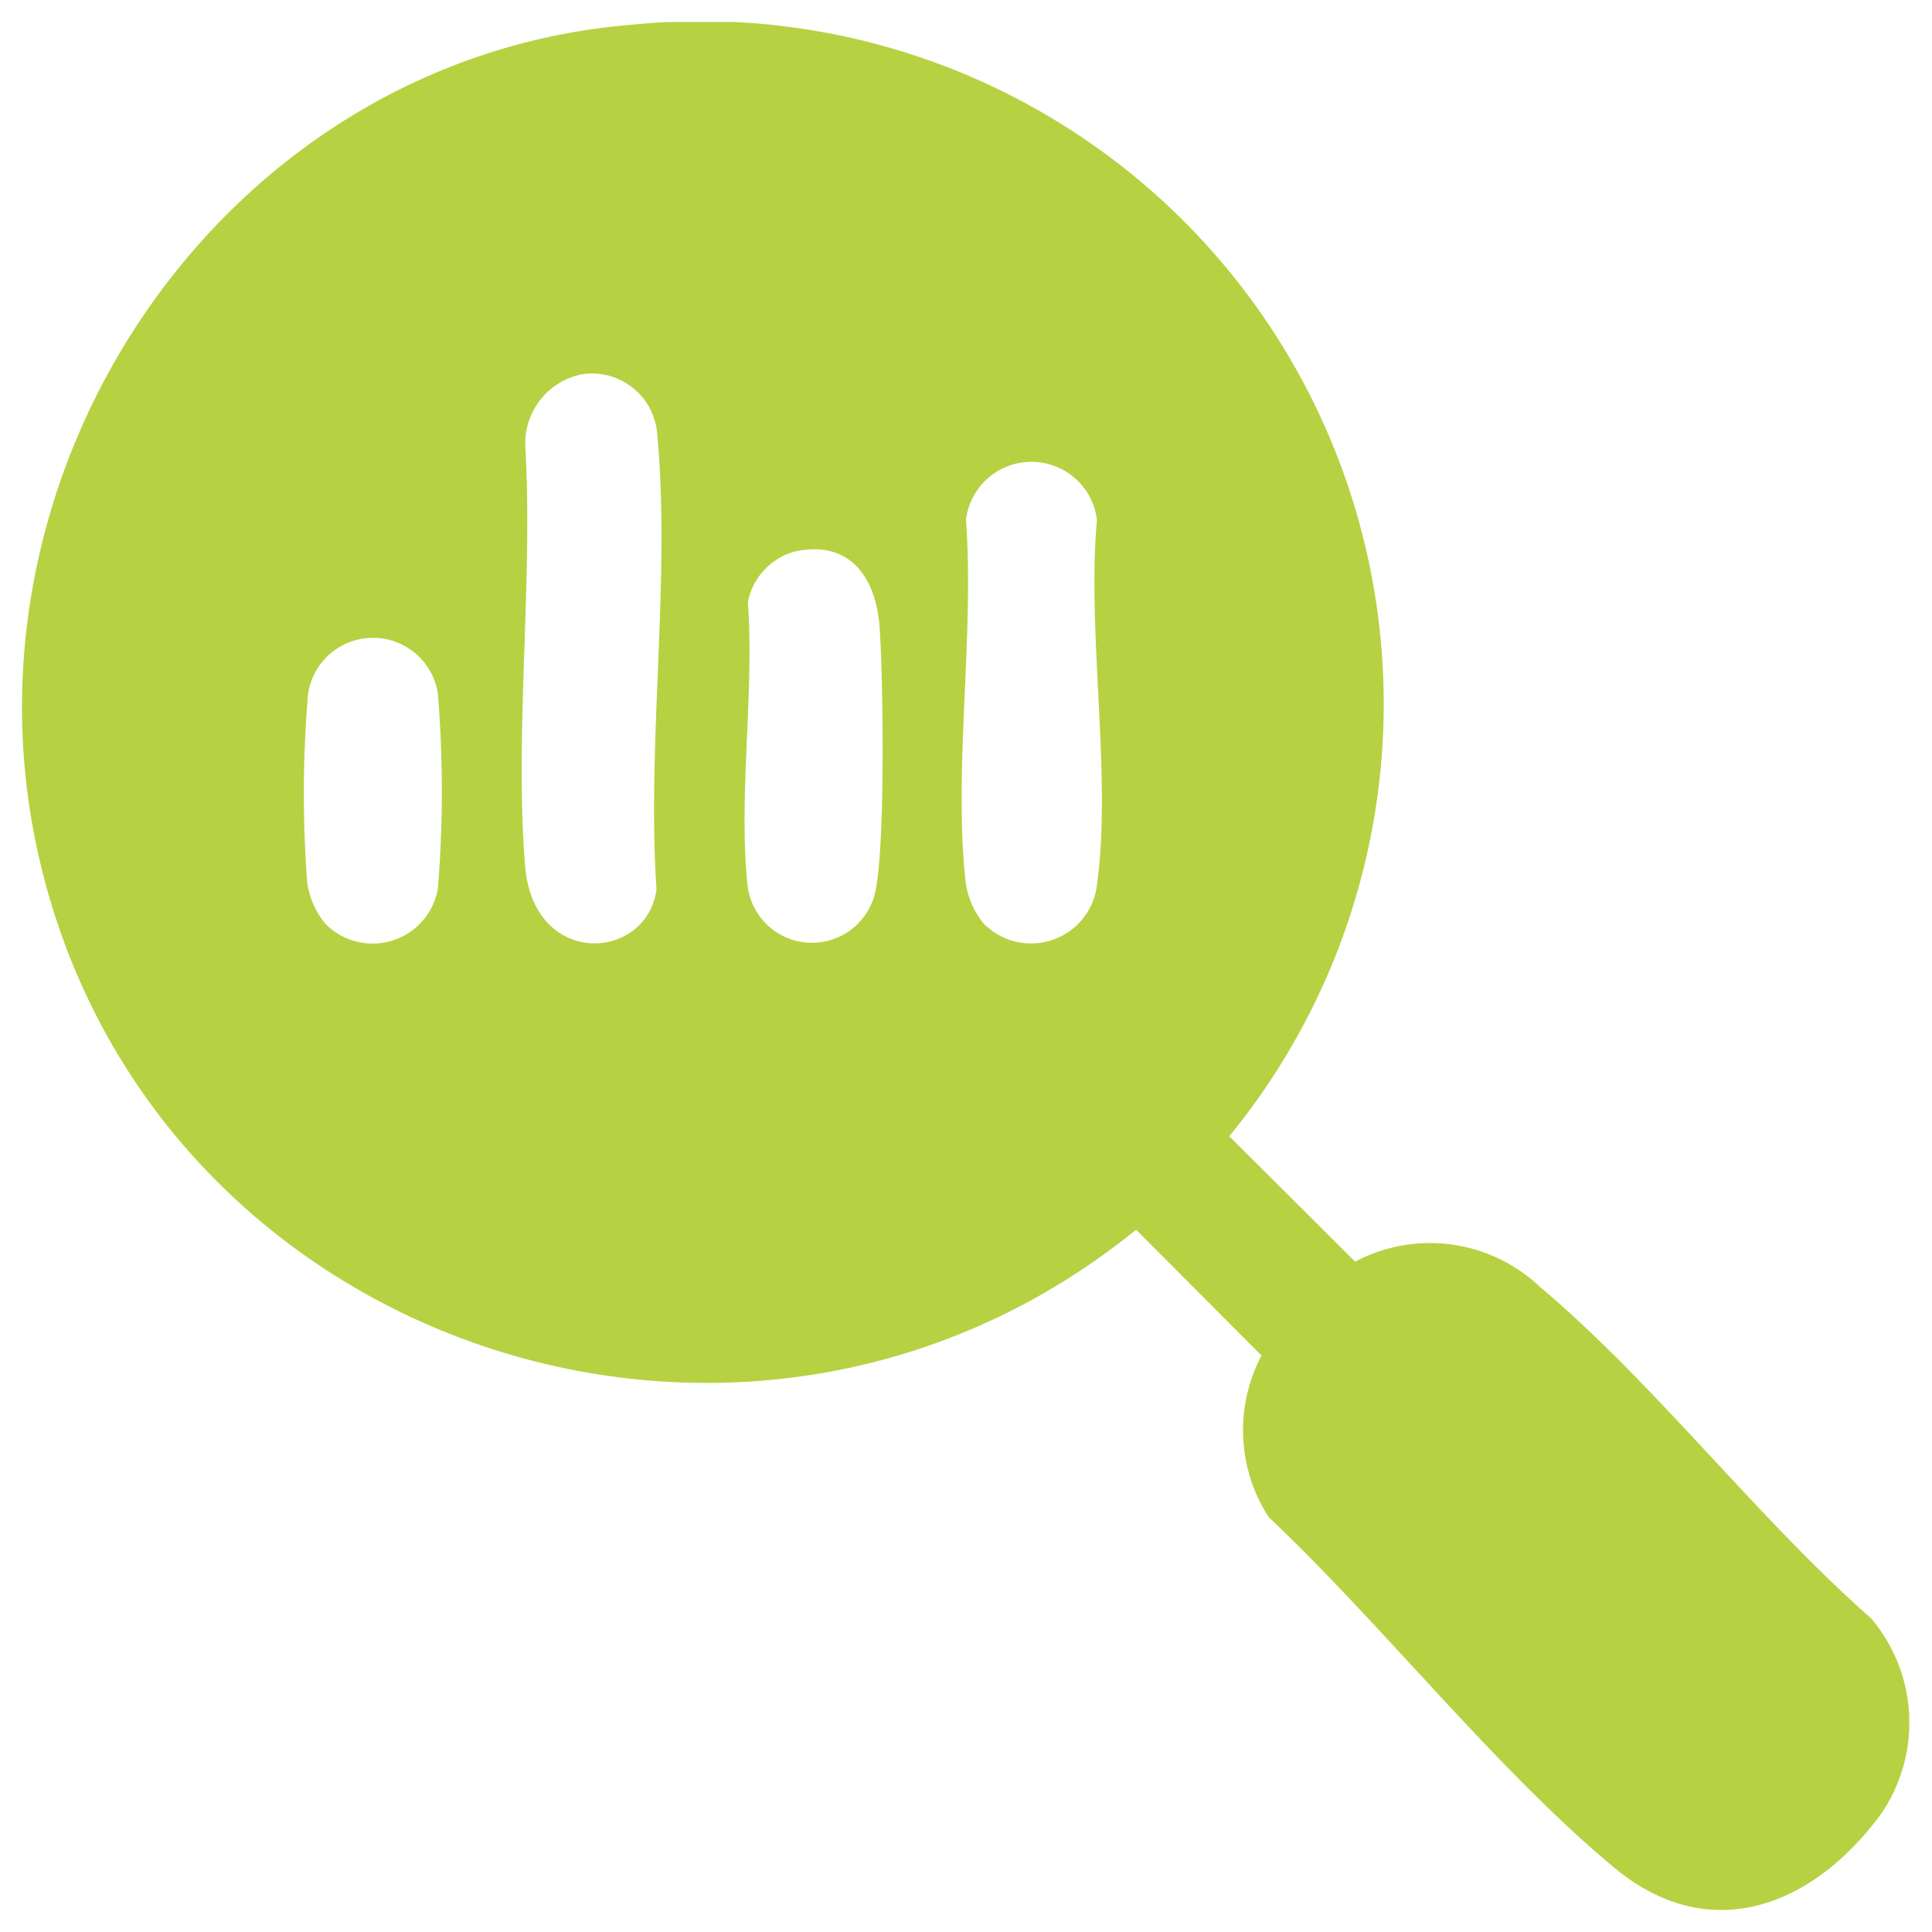 <svg xmlns="http://www.w3.org/2000/svg" xmlns:xlink="http://www.w3.org/1999/xlink" width="70" height="70" viewBox="0 0 70 70">
  <defs>
    <clipPath id="clip-path">
      <rect id="Rectangle_17" data-name="Rectangle 17" width="68.377" height="68.405" fill="#b6d242"/>
    </clipPath>
    <clipPath id="clip-icon-research">
      <rect width="70" height="70"/>
    </clipPath>
  </defs>
  <g id="icon-research" clip-path="url(#clip-icon-research)">
    <g id="Group_61" data-name="Group 61" transform="translate(0.797 0.797)">
      <g id="Group_8" data-name="Group 8" transform="translate(0 0)" clip-path="url(#clip-path)">
        <path id="Path_17" data-name="Path 17" d="M22.081.1A24.733,24.733,0,0,1,43.743,40.371l4.56,4.545A5.788,5.788,0,0,1,55,45.831c4.156,3.492,7.876,8.383,12,12.011a5.846,5.846,0,0,1,.366,7.069c-2.43,3.331-6.189,4.866-9.686,1.953-4.323-3.6-8.379-8.792-12.509-12.691a5.8,5.8,0,0,1-.261-5.856l-4.544-4.56C26.122,55.33,4.374,47.9.536,29.907-2.472,15.812,7.535,1.29,22.081.1m-1.8,12.665a2.556,2.556,0,0,0-2.047,2.577c.287,4.941-.391,10.325-.008,15.213.294,3.748,4.408,3.485,4.764.876-.359-5.3.523-11.332.021-16.546a2.368,2.368,0,0,0-2.73-2.119M34.838,32.66a2.406,2.406,0,0,0,4.109-1.378c.549-3.982-.371-9.139,0-13.245a2.39,2.39,0,0,0-4.745,0c.309,4.162-.458,9.033-.014,13.11a3,3,0,0,0,.65,1.513m-6.8-13.484A2.368,2.368,0,0,0,26.3,21.015c.24,3.272-.353,7.073-.01,10.28a2.349,2.349,0,0,0,4.58.4c.429-1.385.333-8.066.2-9.8-.138-1.761-1.066-3.125-3.029-2.719M10.98,32.66a2.4,2.4,0,0,0,4.087-1.251,43.472,43.472,0,0,0,0-7.087,2.379,2.379,0,0,0-4.7,0,42.931,42.931,0,0,0-.036,6.825,2.992,2.992,0,0,0,.649,1.513" transform="translate(0 0)" fill="#b6d242"/>
      </g>
    </g>
  </g>
</svg>
